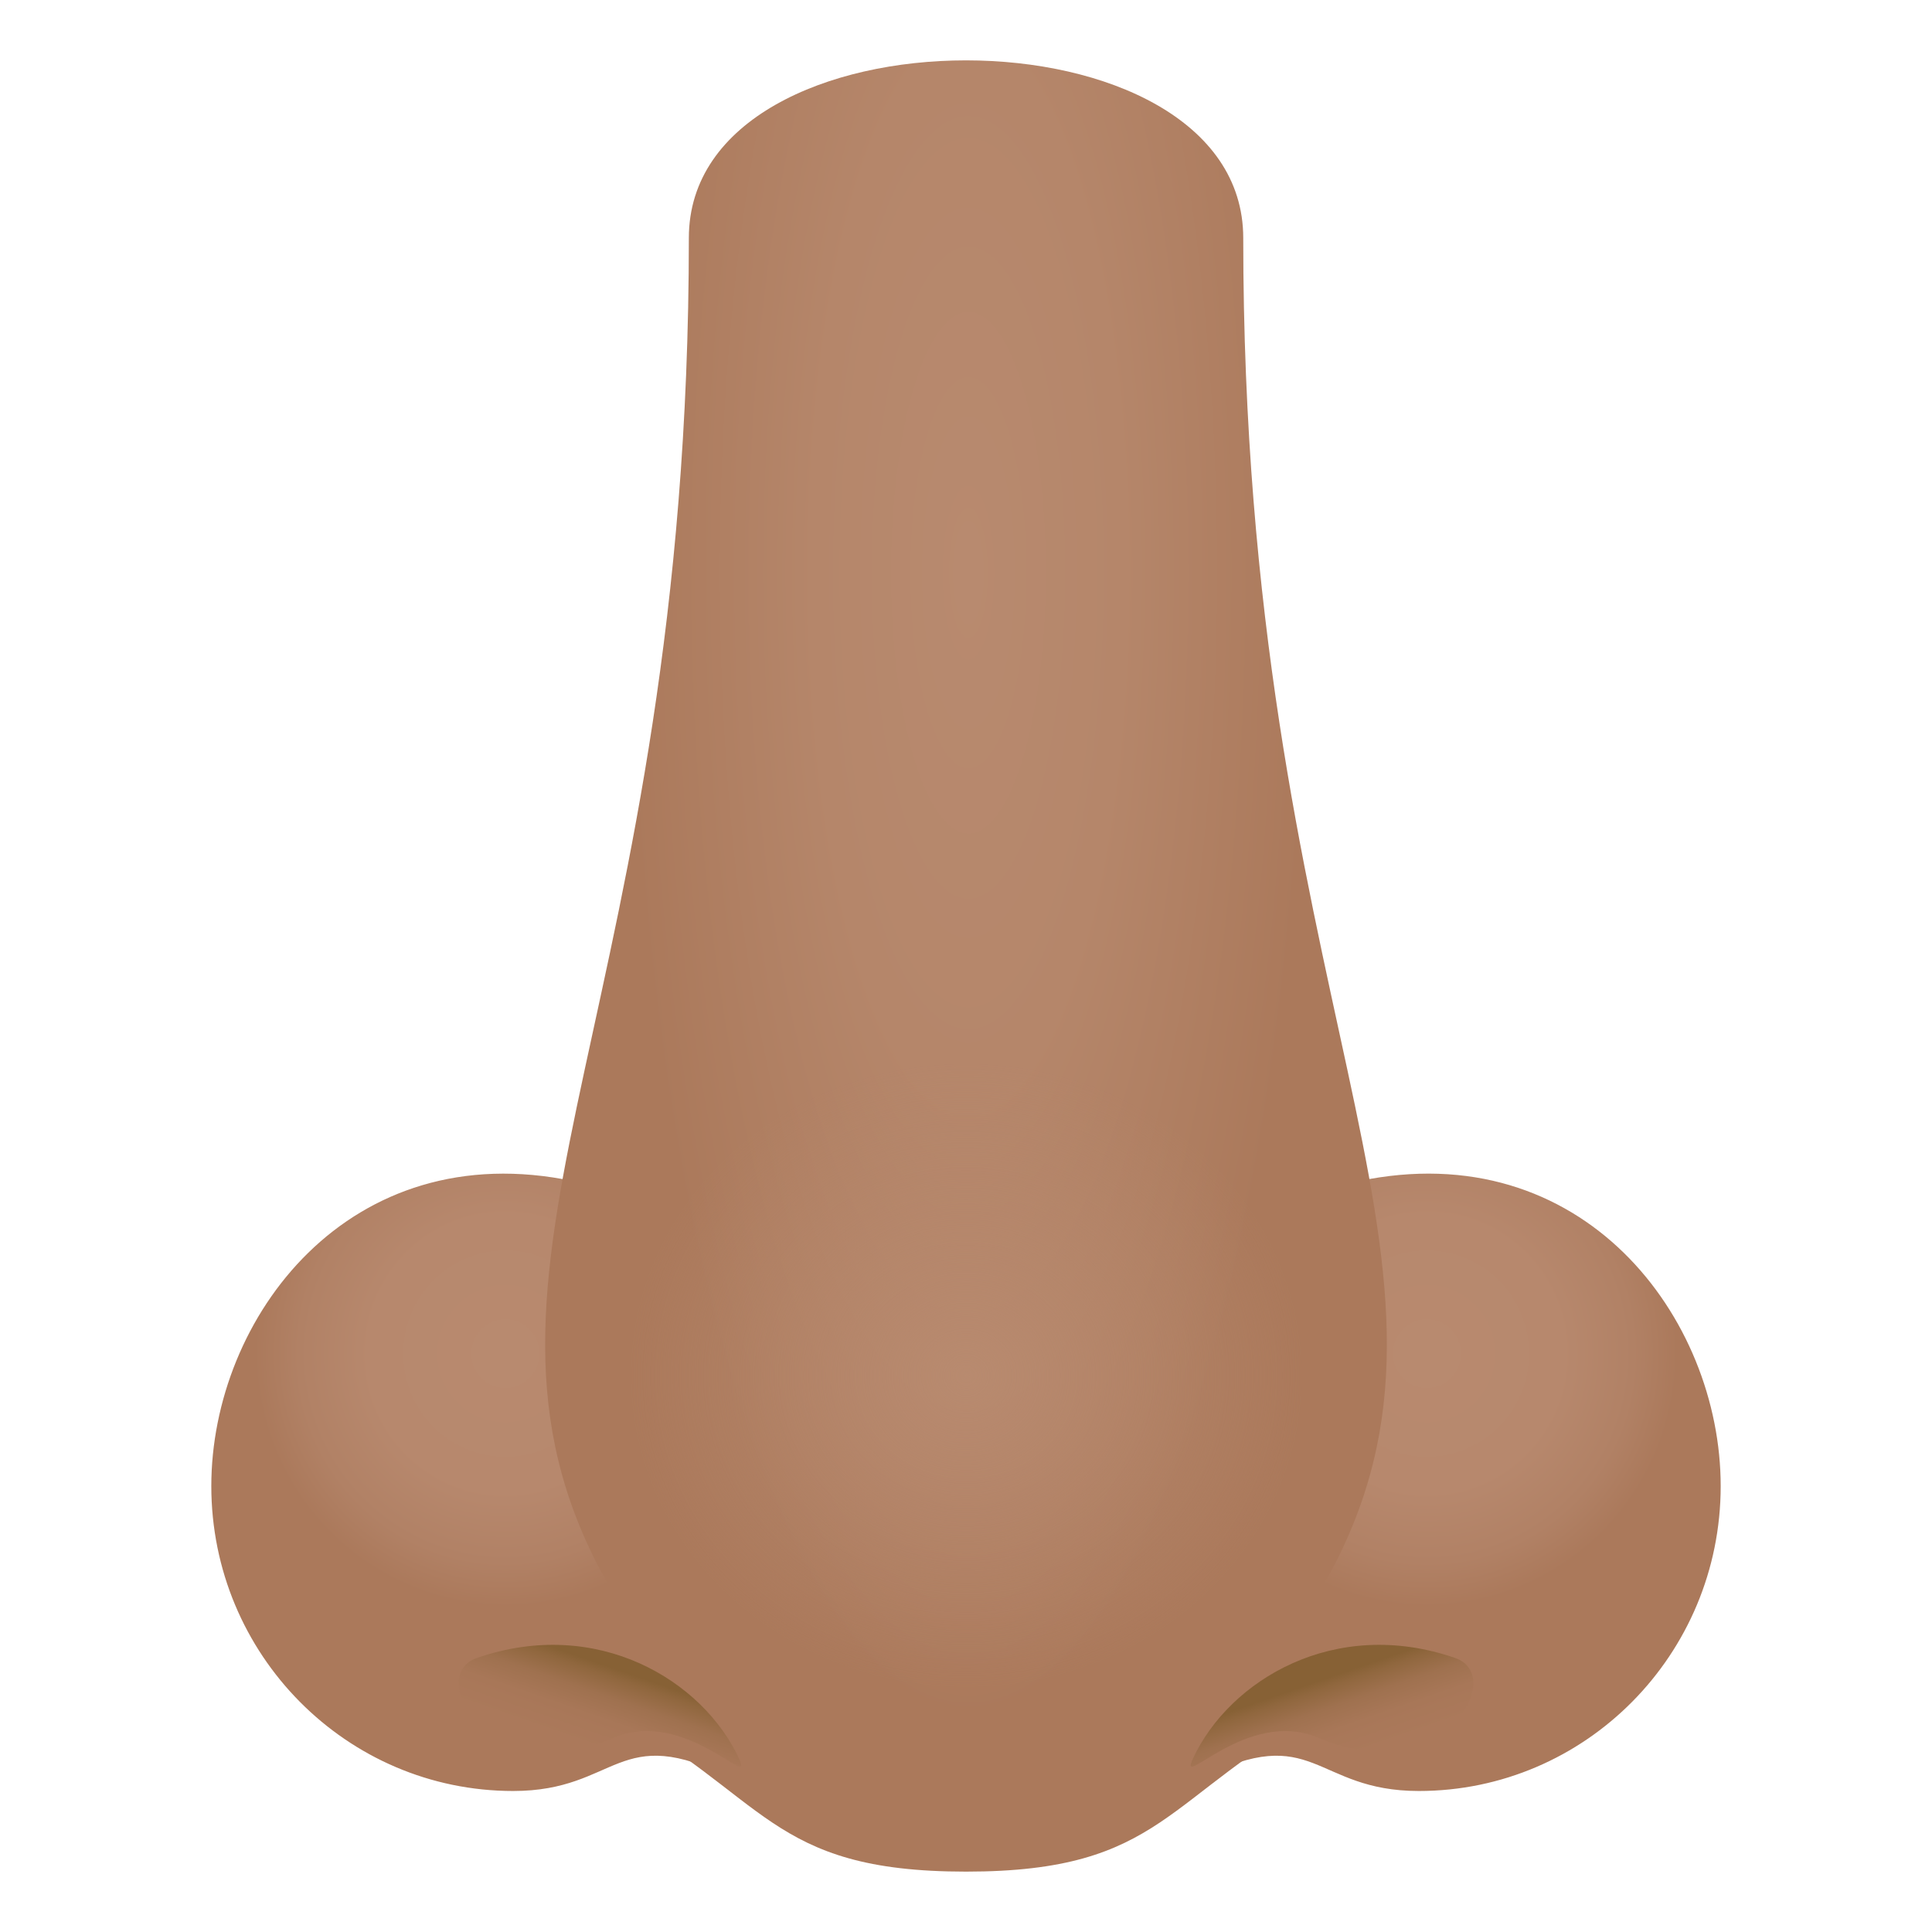 <svg enable-background="new 0 0 64 64" height="64" viewBox="0 0 64 64" width="64" xmlns="http://www.w3.org/2000/svg" xmlns:xlink="http://www.w3.org/1999/xlink"><linearGradient id="a"><stop offset="0" stop-color="#b88a6f"/><stop offset=".444" stop-color="#b7886d"/><stop offset=".674" stop-color="#b18165"/><stop offset=".818" stop-color="#ab795b"/></linearGradient><radialGradient id="b" cx="2210.496" cy="46.379" gradientTransform="matrix(-1 0 0 1.01 2227.227 -2.002)" gradientUnits="userSpaceOnUse" r="10.158" xlink:href="#a"/><radialGradient id="c" cx="124.951" cy="46.379" gradientTransform="matrix(1 0 0 1.01 -77.682 -2.002)" gradientUnits="userSpaceOnUse" r="10.158" xlink:href="#a"/><linearGradient id="d"><stop offset="0" stop-color="#876135"/><stop offset=".106" stop-color="#90673e"/><stop offset=".351" stop-color="#9f714f"/><stop offset=".628" stop-color="#a87758"/><stop offset="1" stop-color="#ab795b"/></linearGradient><linearGradient id="e" gradientTransform="matrix(.996 .094 -.078 .827 23.311 -60.473)" gradientUnits="userSpaceOnUse" x1="8.209" x2="7.293" xlink:href="#d" y1="139.143" y2="142.256"/><linearGradient id="f" gradientTransform="matrix(-.996 .094 .078 .827 2186.881 -60.473)" gradientUnits="userSpaceOnUse" x1="2145" x2="2144.085" xlink:href="#d" y1="-102.845" y2="-99.733"/><radialGradient id="g" cx="-11.018" cy="32.264" gradientTransform="matrix(.961 0 0 3.236 42.669 -85.426)" gradientUnits="userSpaceOnUse" r="11.831"><stop offset="0" stop-color="#b88a6f"/><stop offset=".451" stop-color="#b5866a"/><stop offset=".998" stop-color="#ab795b"/><stop offset="1" stop-color="#ab795b"/></radialGradient><radialGradient id="h" cx="-28.968" cy="18.469" gradientTransform="matrix(.945 0 0 .877 59.385 29.369)" gradientUnits="userSpaceOnUse" r="14.206"><stop offset="0" stop-color="#b88a6f"/><stop offset=".828" stop-color="#b88a6f" stop-opacity=".003"/><stop offset=".83" stop-color="#b88a6f" stop-opacity="0"/></radialGradient><path d="m7 49.228c0 5.578 4.477 10.101 10 10.101 3.482 0 3.455-2.329 7.232-.411 4.934 2.506.174-18.648-5.232-19.789-7.434-1.569-12 4.522-12 10.099z" fill="url(#b)"/><path d="m57 49.228c0 5.578-4.477 10.101-10 10.101-3.482 0-3.455-2.329-7.232-.411-4.934 2.505-.176-18.649 5.232-19.79 7.434-1.568 12 4.523 12 10.1z" fill="url(#c)"/><path d="m43.922 56.603c-5.369 2.867-5.338 5.397-11.92 5.397-6.584 0-6.551-2.53-11.922-5.397-10.068-5.375 33.904-5.372 23.842 0z" fill="#ab795b"/><path d="m15.801 54.921c-1.768.611.502 4.361 4.525 2.646 2.371-1.011 4.684 1.816 4.152.68-1.207-2.589-4.689-4.702-8.677-3.326z" fill="url(#e)"/><path d="m48.199 54.921c1.768.611-.5 4.361-4.525 2.646-2.371-1.011-4.684 1.816-4.152.68 1.208-2.589 4.691-4.702 8.677-3.326z" fill="url(#f)"/><path d="m41.184 7.884c0-7.846-18.365-7.846-18.365 0 0 25.192-8.176 33.7-3.098 43.81 4.615 9.187 19.939 9.187 24.559 0 5.075-10.102-3.096-18.62-3.096-43.81z" fill="url(#g)"/><path d="m45.43 45.573c0 6.886-6.014 12.465-13.43 12.465-7.42 0-13.428-5.579-13.428-12.465 0-6.885 6.008-12.464 13.428-12.464 7.416 0 13.43 5.579 13.43 12.464z" fill="url(#h)"/></svg>